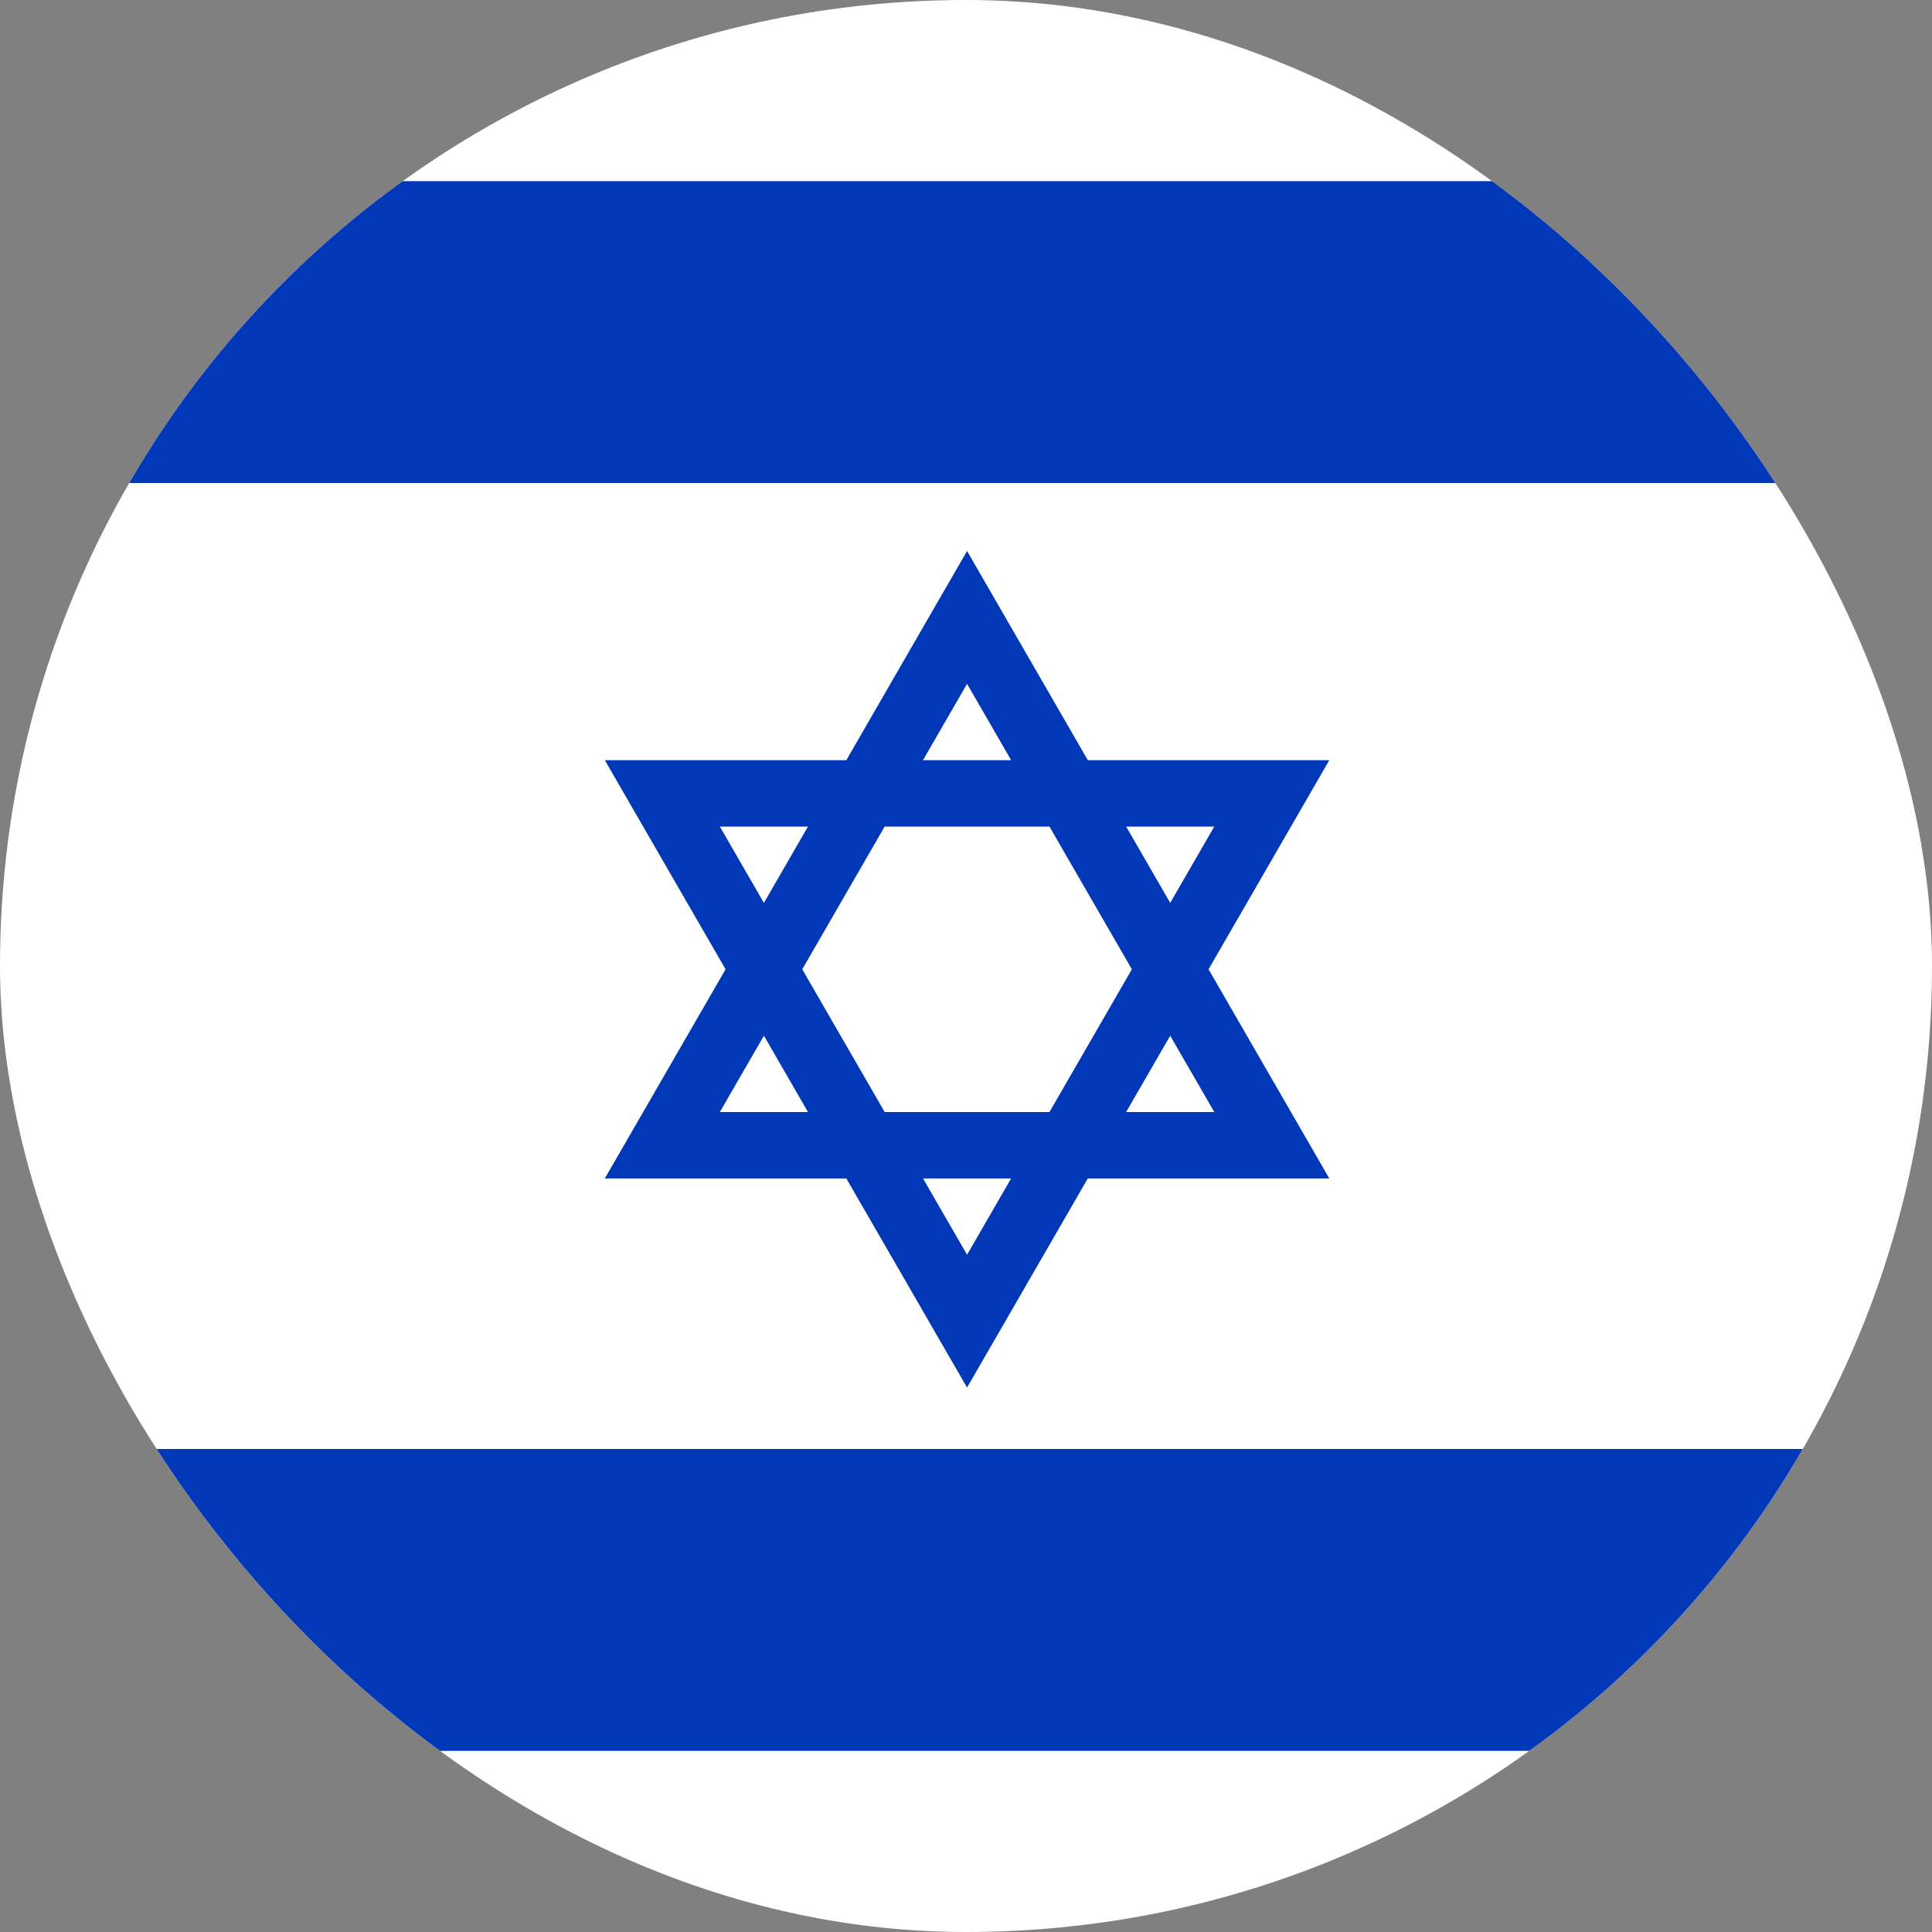 <svg width="40" height="40" viewBox="0 0 40 40" fill="none" xmlns="http://www.w3.org/2000/svg">
<rect x="0" y="0" width="40" height="40" fill="#808080" stroke="none"/>
<g clip-path="url(#clip0_1_4761)">
<path d="M-10 0H50.048V40H-10V0Z" fill="white"/>
<path d="M-10 3.75H50.019V10H-10V3.75Z" fill="#0038B8"/>
<path d="M-10 30H50.021V36.25H-10V30Z" fill="#0038B8"/>
<path d="M13.713 23.711H26.331L20.022 12.783L13.713 23.711ZM20.022 27.353L26.331 16.426H13.713L20.022 27.353Z" stroke="#0038B8" stroke-width="1.375"/>
</g>
<defs>
<clipPath id="clip0_1_4761">
<rect width="40" height="40" rx="20" fill="white"/>
</clipPath>
</defs>
</svg>
